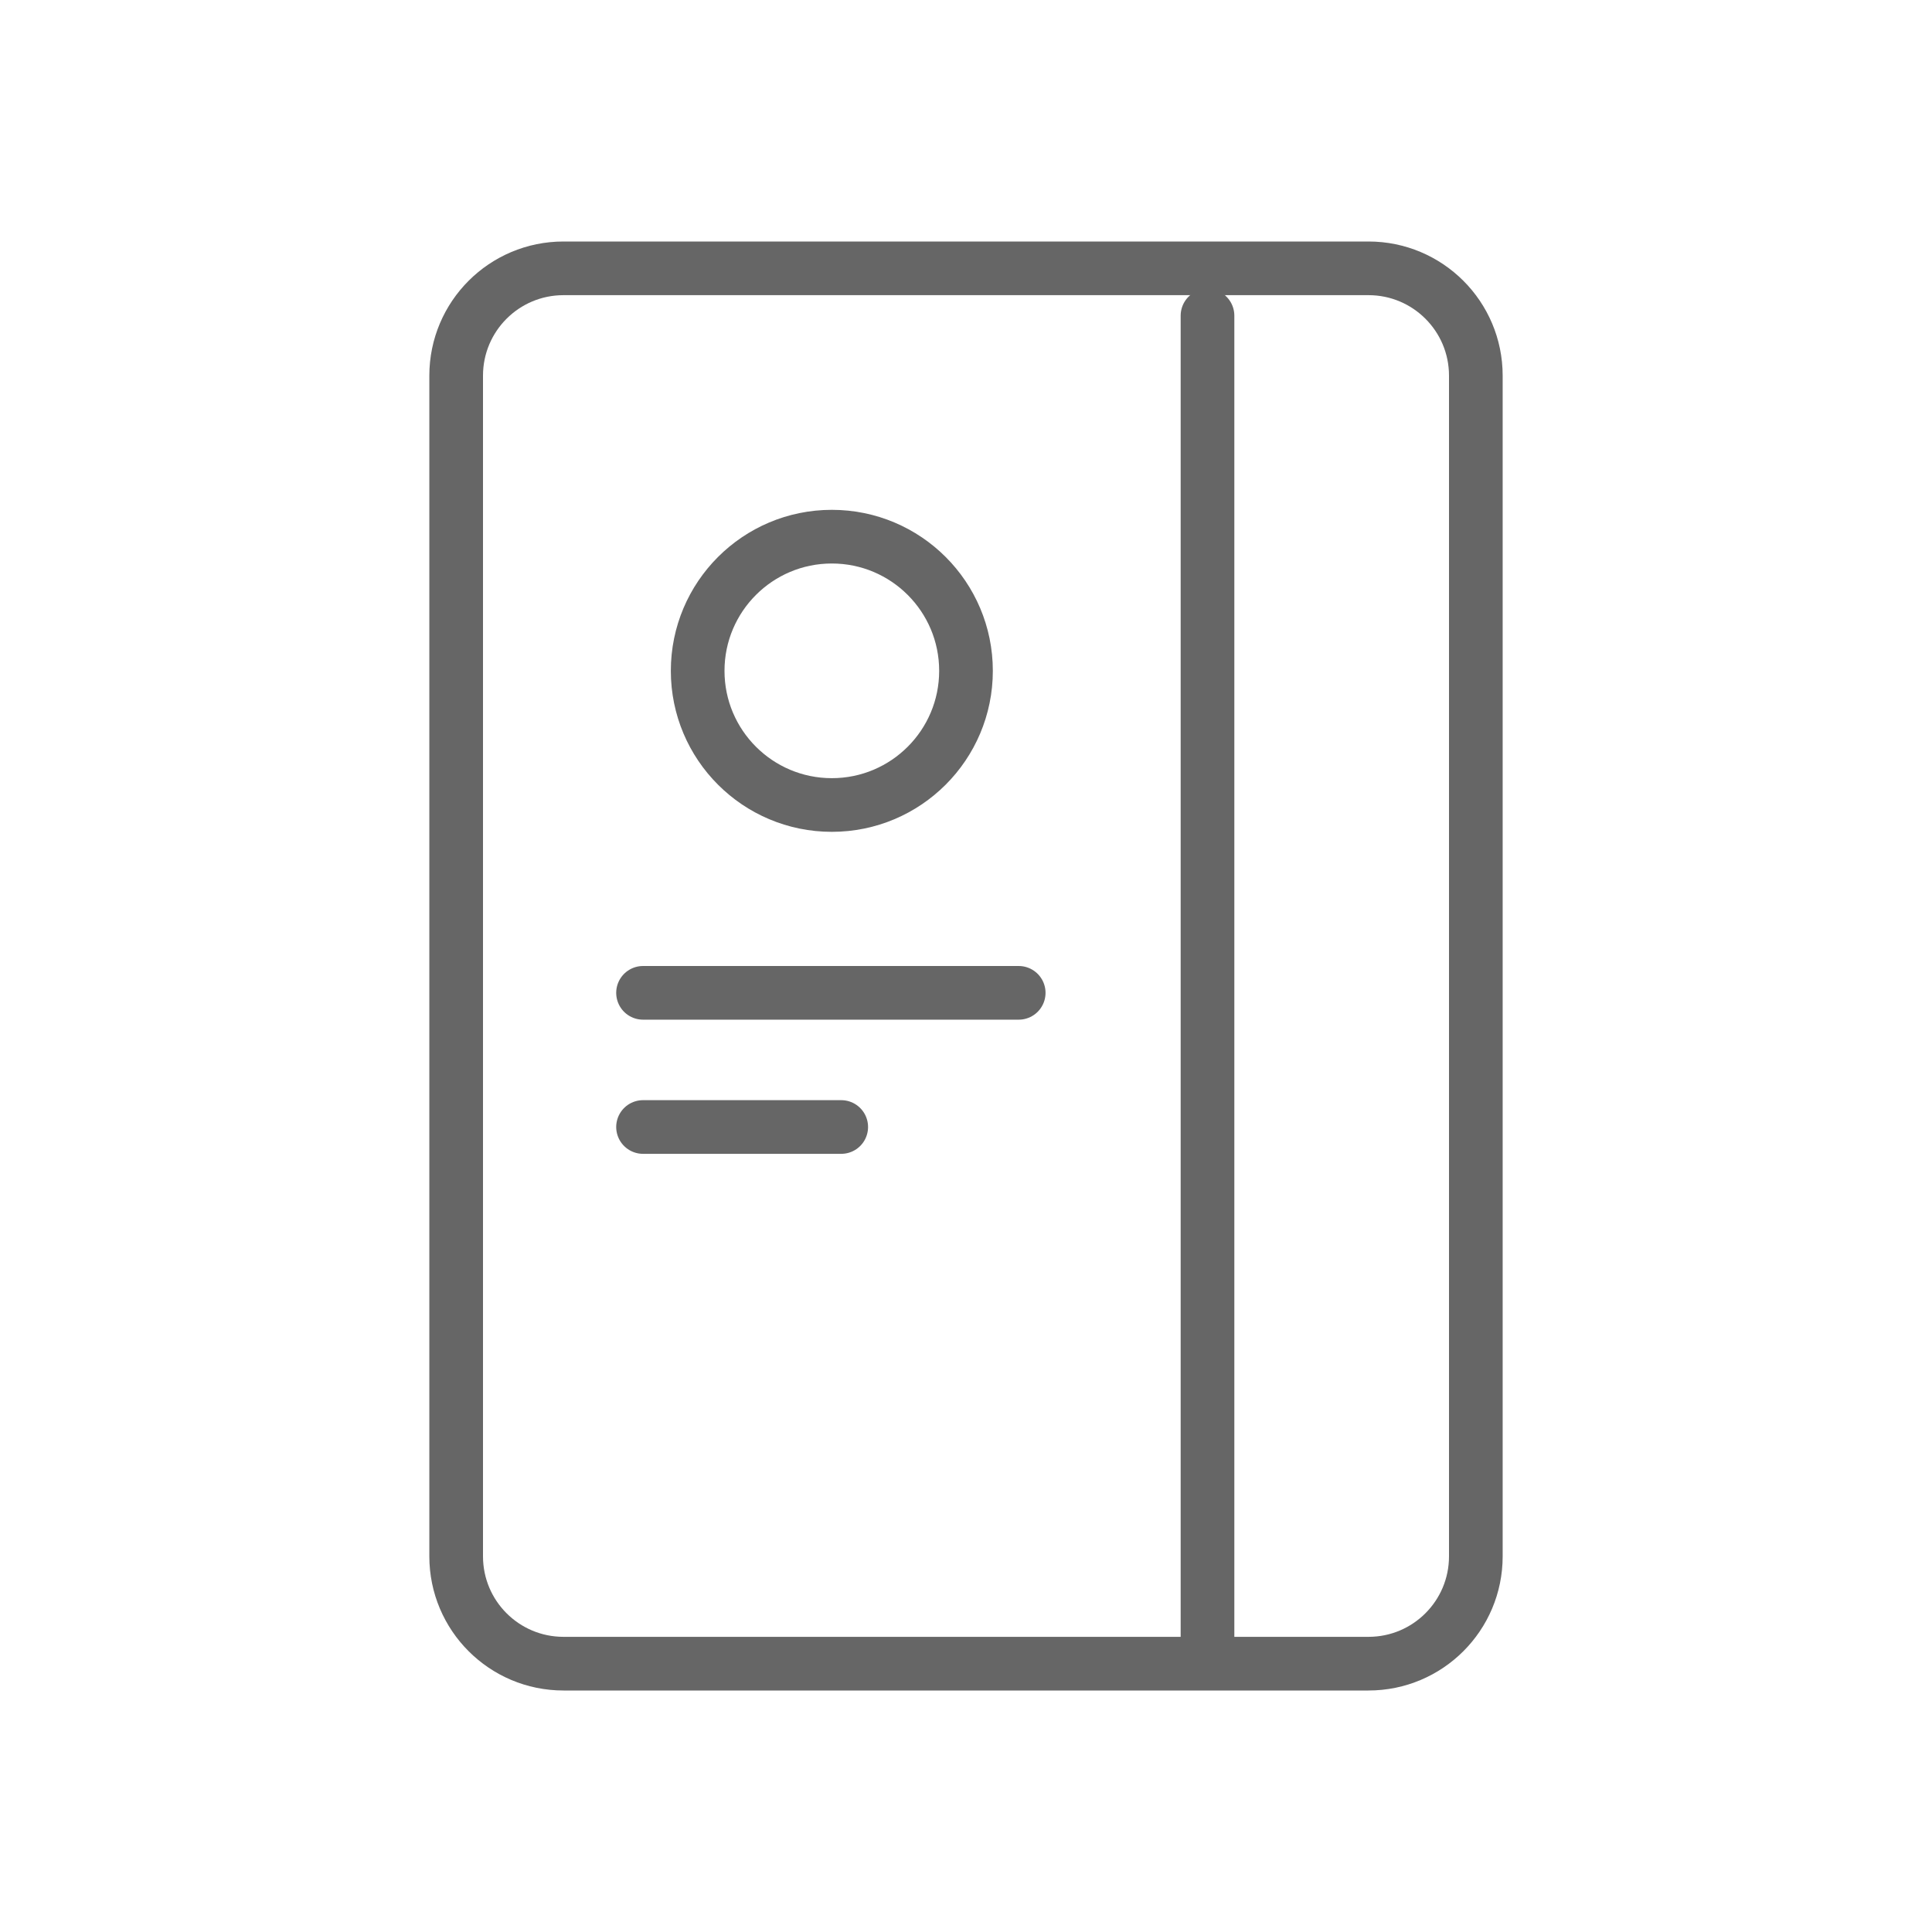 <?xml version="1.0" encoding="UTF-8"?>
<svg width="36px" height="36px" viewBox="0 0 36 36" version="1.1" xmlns="http://www.w3.org/2000/svg" xmlns:xlink="http://www.w3.org/1999/xlink">
    <!-- Generator: Sketch 46.2 (44496) - http://www.bohemiancoding.com/sketch -->
    <title>ic_msr</title>
    <desc>Created with Sketch.</desc>
    <defs></defs>
    <g id="dashboard" stroke="none" stroke-width="1" fill="none" fill-rule="evenodd" stroke-linecap="round" opacity="0.6" stroke-linejoin="round">
        <g id="ic_msr" stroke="#000000">
            <g id="Icons/Coffeebag" transform="translate(8, 5)">
                <g id="Layer_1">
                    <g id="Group">
                        <circle id="Oval" cx="7.5" cy="7.5" r="2.5"></circle>
                        <path d="M2.5,-9.34988848e-17 L17.5,-7.94679535e-16 L17.5,-8.8817842e-16 C18.605,-1.09108686e-15 19.5,0.895 19.5,2 L19.5,24 L19.5,24 C19.5,25.105 18.605,26 17.5,26 L2.5,26 L2.5,26 C1.395,26 0.5,25.105 0.5,24 L0.5,2 L0.5,2 C0.5,0.895 1.395,-2.41180773e-16 2.5,-4.4408921e-16 Z" id="Path"></path>
                        <path d="M14.5,25.882 L14.5,0.882" id="Shape" transform="translate(14.5, 13.382) scale(1, -1) translate(-14.5, -13.382) "></path>
                        <path d="M3.982,13.5 L10.982,13.5" id="Shape"></path>
                        <path d="M3.982,16 L7.675,16" id="Shape"></path>
                    </g>
                </g>
            </g>
        </g>
    </g>
</svg>